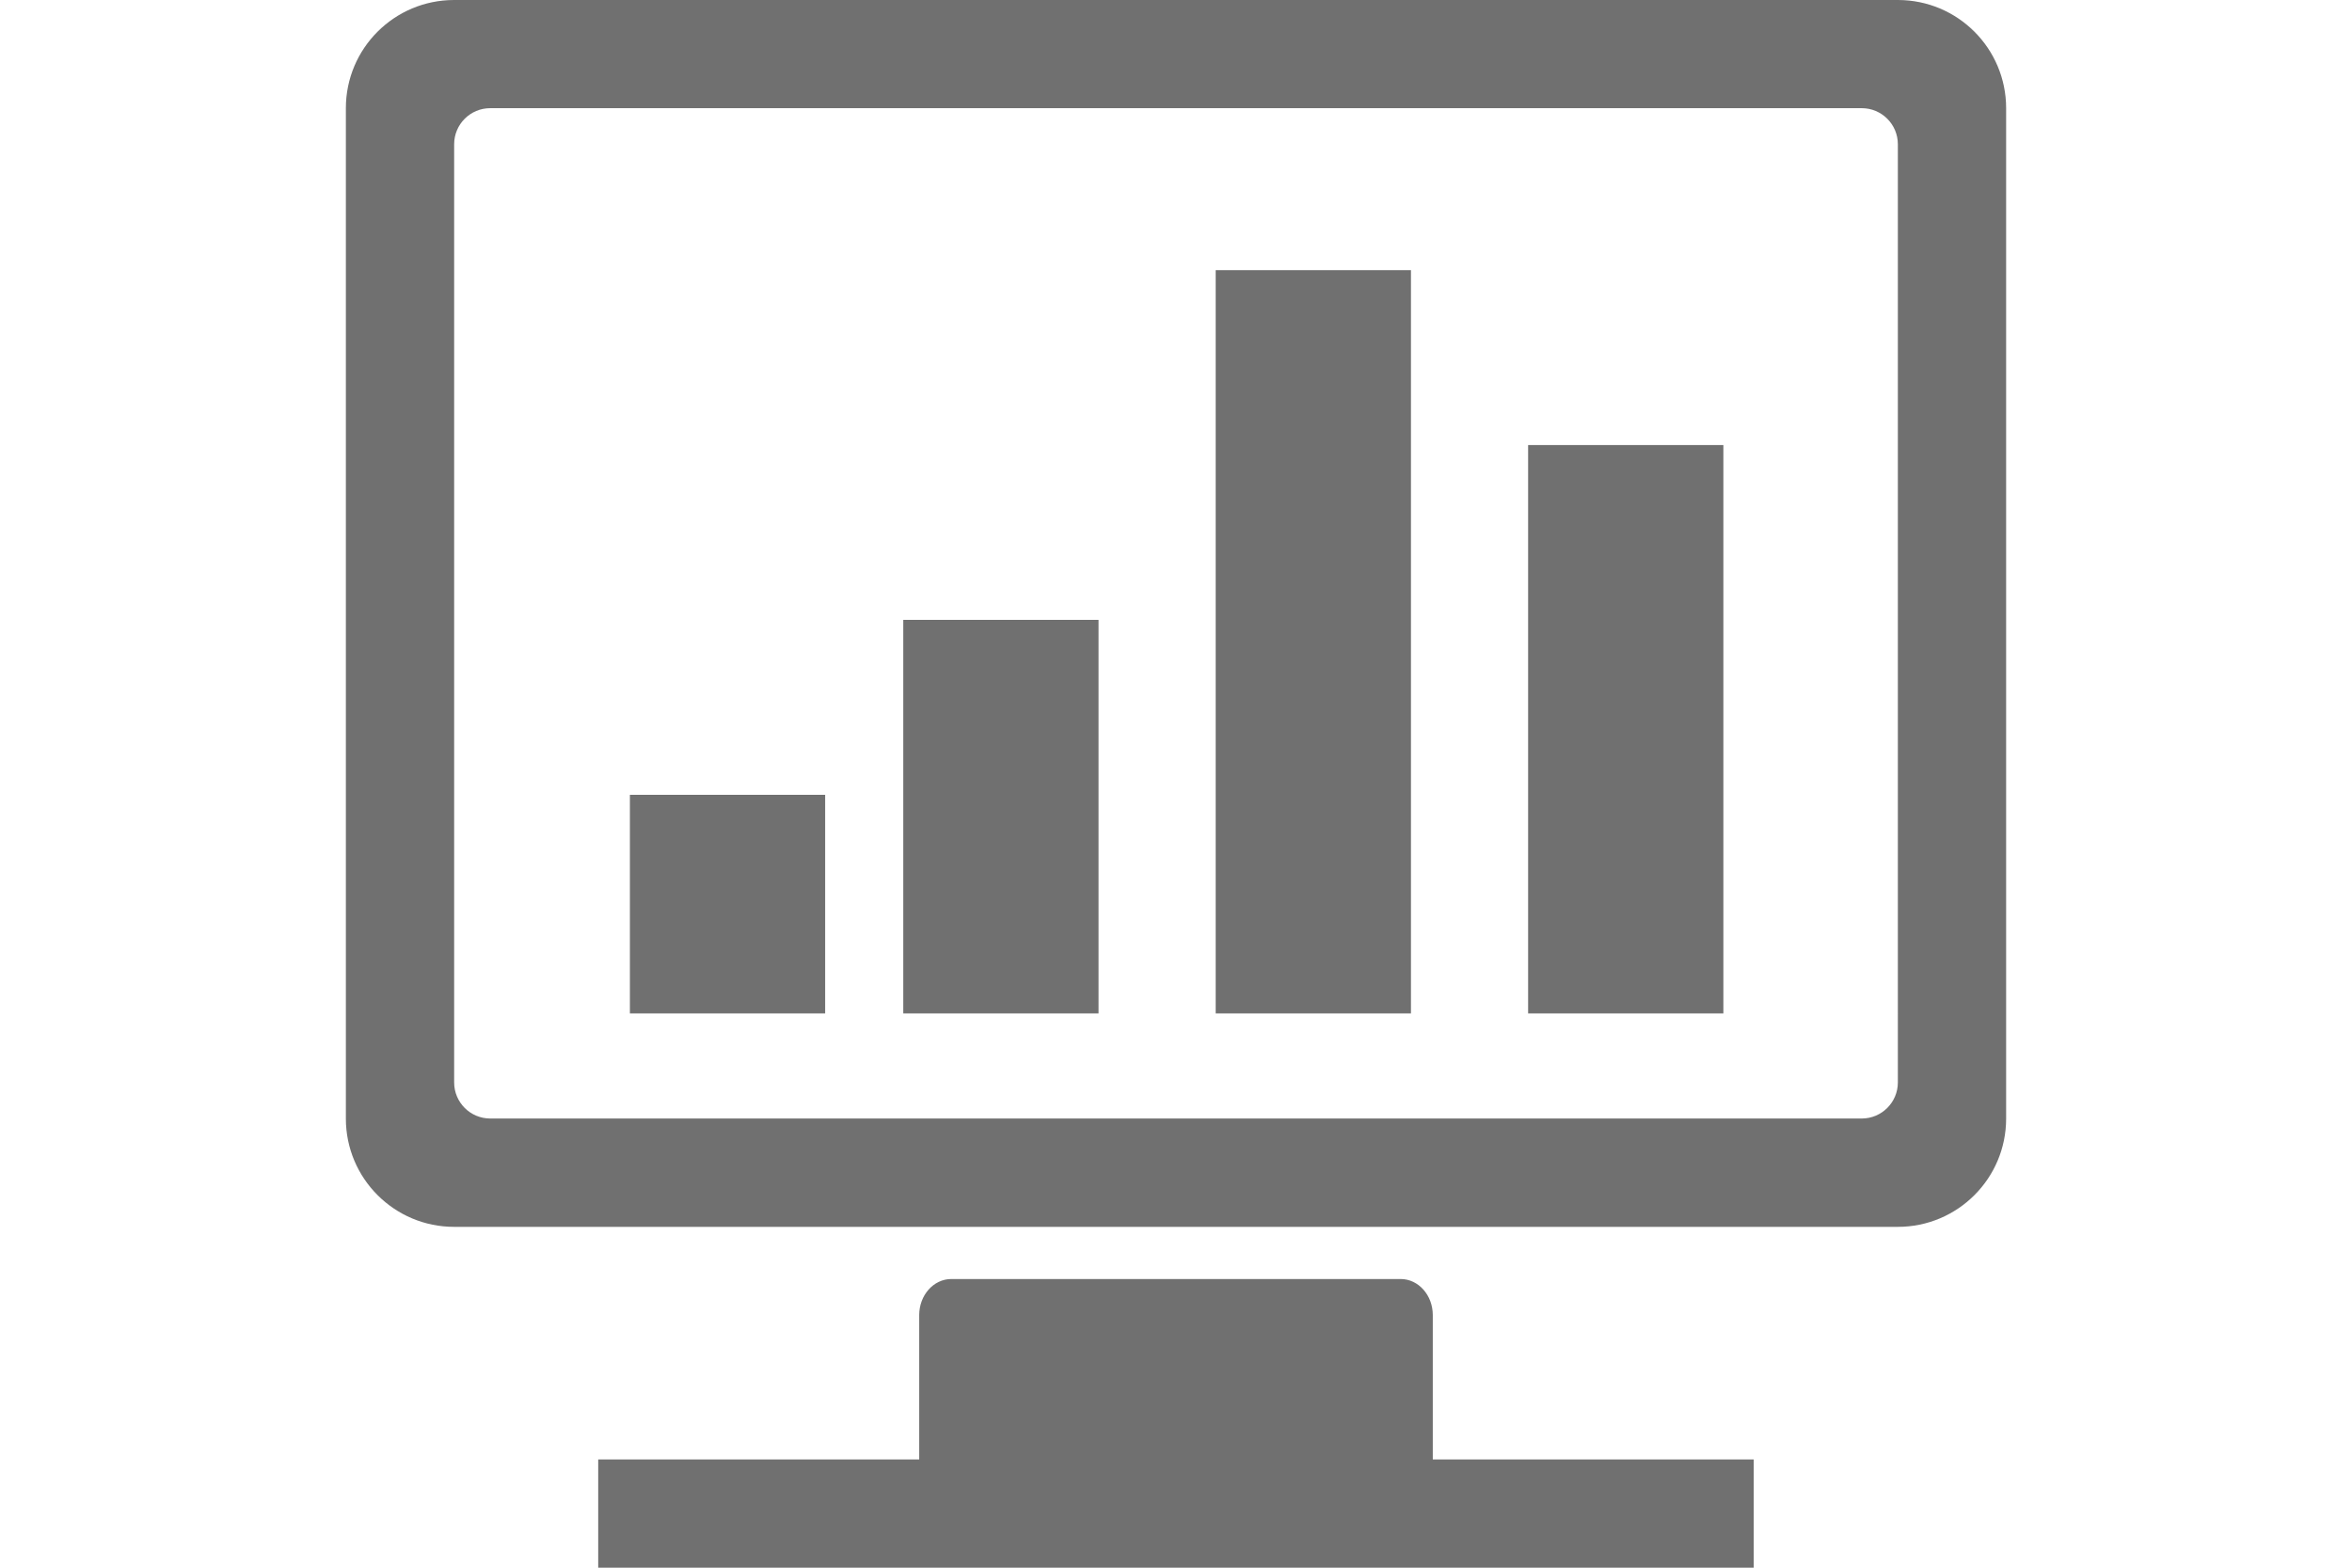 <?xml version="1.0" standalone="no"?><!DOCTYPE svg PUBLIC "-//W3C//DTD SVG 1.1//EN" "http://www.w3.org/Graphics/SVG/1.1/DTD/svg11.dtd"><svg t="1490673064663" class="icon" style="" viewBox="0 0 1536 1024" version="1.1" xmlns="http://www.w3.org/2000/svg" p-id="12579" xmlns:xlink="http://www.w3.org/1999/xlink" width="48" height="32"><defs><style type="text/css"></style></defs><path d="M935.697 859.015c0-13.025-9.396-23.571-20.969-23.571l-293.466 0c-11.573 0-20.963 10.546-20.963 23.571l0 94.28-209.627 0 0 70.704 754.631 0 0-70.704-209.605 0 0-94.28zm303.72-859.015l-942.837 0c-39.062 0-70.709 31.625-70.709 70.687l0 659.972c0 39.035 31.647 70.711 70.709 70.711l942.837 0c39.062 0 70.711-31.676 70.711-70.711l0-659.972c0-39.064-31.65-70.687-70.713-70.687l0.002 0zm0 707.043c0 13.001-10.569 23.564-23.573 23.564l-895.688 0c-13.029 0-23.567-10.563-23.567-23.564l0-612.808c0-13.032 10.539-23.571 23.567-23.571l895.691 0c13.003 0 23.569 10.537 23.569 23.571l0.002 612.808zm-241.465-45.093l127.519 0 0-371.261-127.519 0 0 371.261zm-204.031 0l127.518 0 0-485.494-127.518 0 0 485.494zm-382.562 0l127.519 0 0-142.793-127.519 0 0 142.793zm178.529 0l127.521 0 0-257.055-127.521 0 0 257.055z" p-id="12580" fill="#707070"></path></svg>